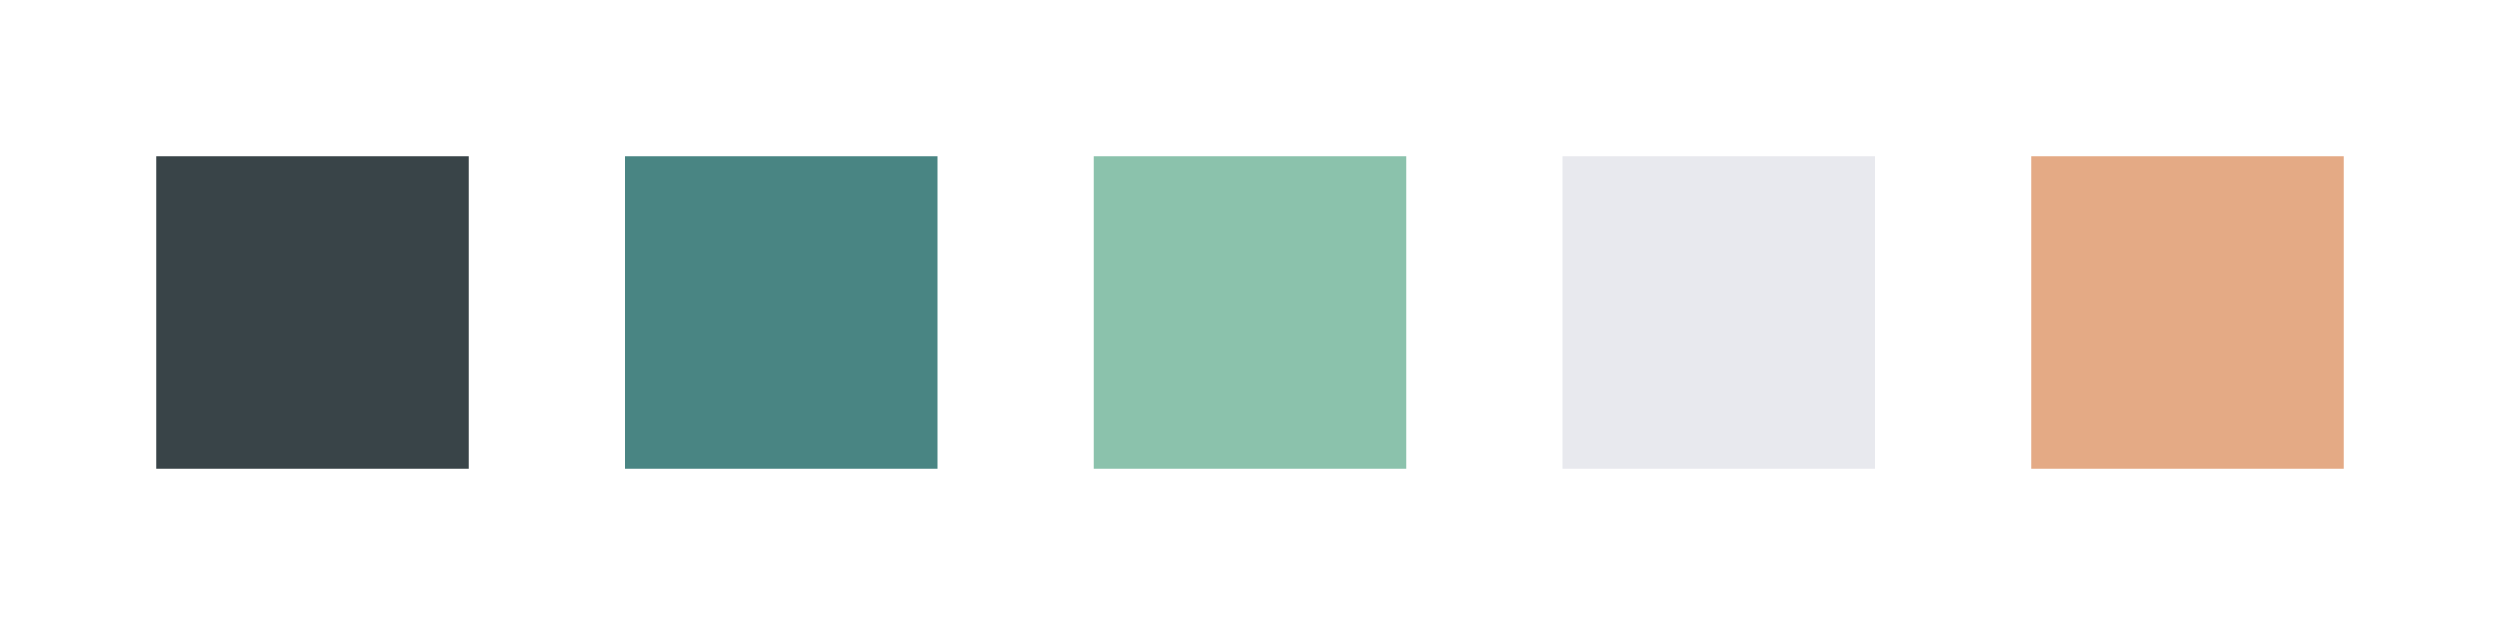 <?xml version="1.0" encoding="utf-8"?>
<!-- Generator: Adobe Illustrator 25.4.0, SVG Export Plug-In . SVG Version: 6.00 Build 0)  -->
<svg version="1.1" id="Layer_1" xmlns="http://www.w3.org/2000/svg" xmlns:xlink="http://www.w3.org/1999/xlink" x="0px" y="0px"
	 viewBox="0 0 640 160" style="enable-background:new 0 0 640 160;" xml:space="preserve">
<style type="text/css">
	.st0{fill:#394448;}
	.st1{fill:#498583;}
	.st2{fill:#8BC2AC;}
	.st3{fill:#E8E9EE;}
	.st4{fill:#E4AA85;}
</style>
<g>
	<rect id="swatch_00000073003114443077551960000014912788021375069107_" x="40" y="40" class="st0" width="80" height="80"/>
	<rect id="swatch" x="160" y="40" class="st1" width="80" height="80"/>
	<rect id="swatch_00000137810273814688870840000016361499150702818210_" x="280" y="40" class="st2" width="80" height="80"/>
	<rect id="swatch_00000031907998655886795760000002915169115281656255_" x="400" y="40" class="st3" width="80" height="80"/>
	<rect id="swatch_00000118375379725623365200000014296772164806985384_" x="520" y="40" class="st4" width="80" height="80"/>
</g>
</svg>
